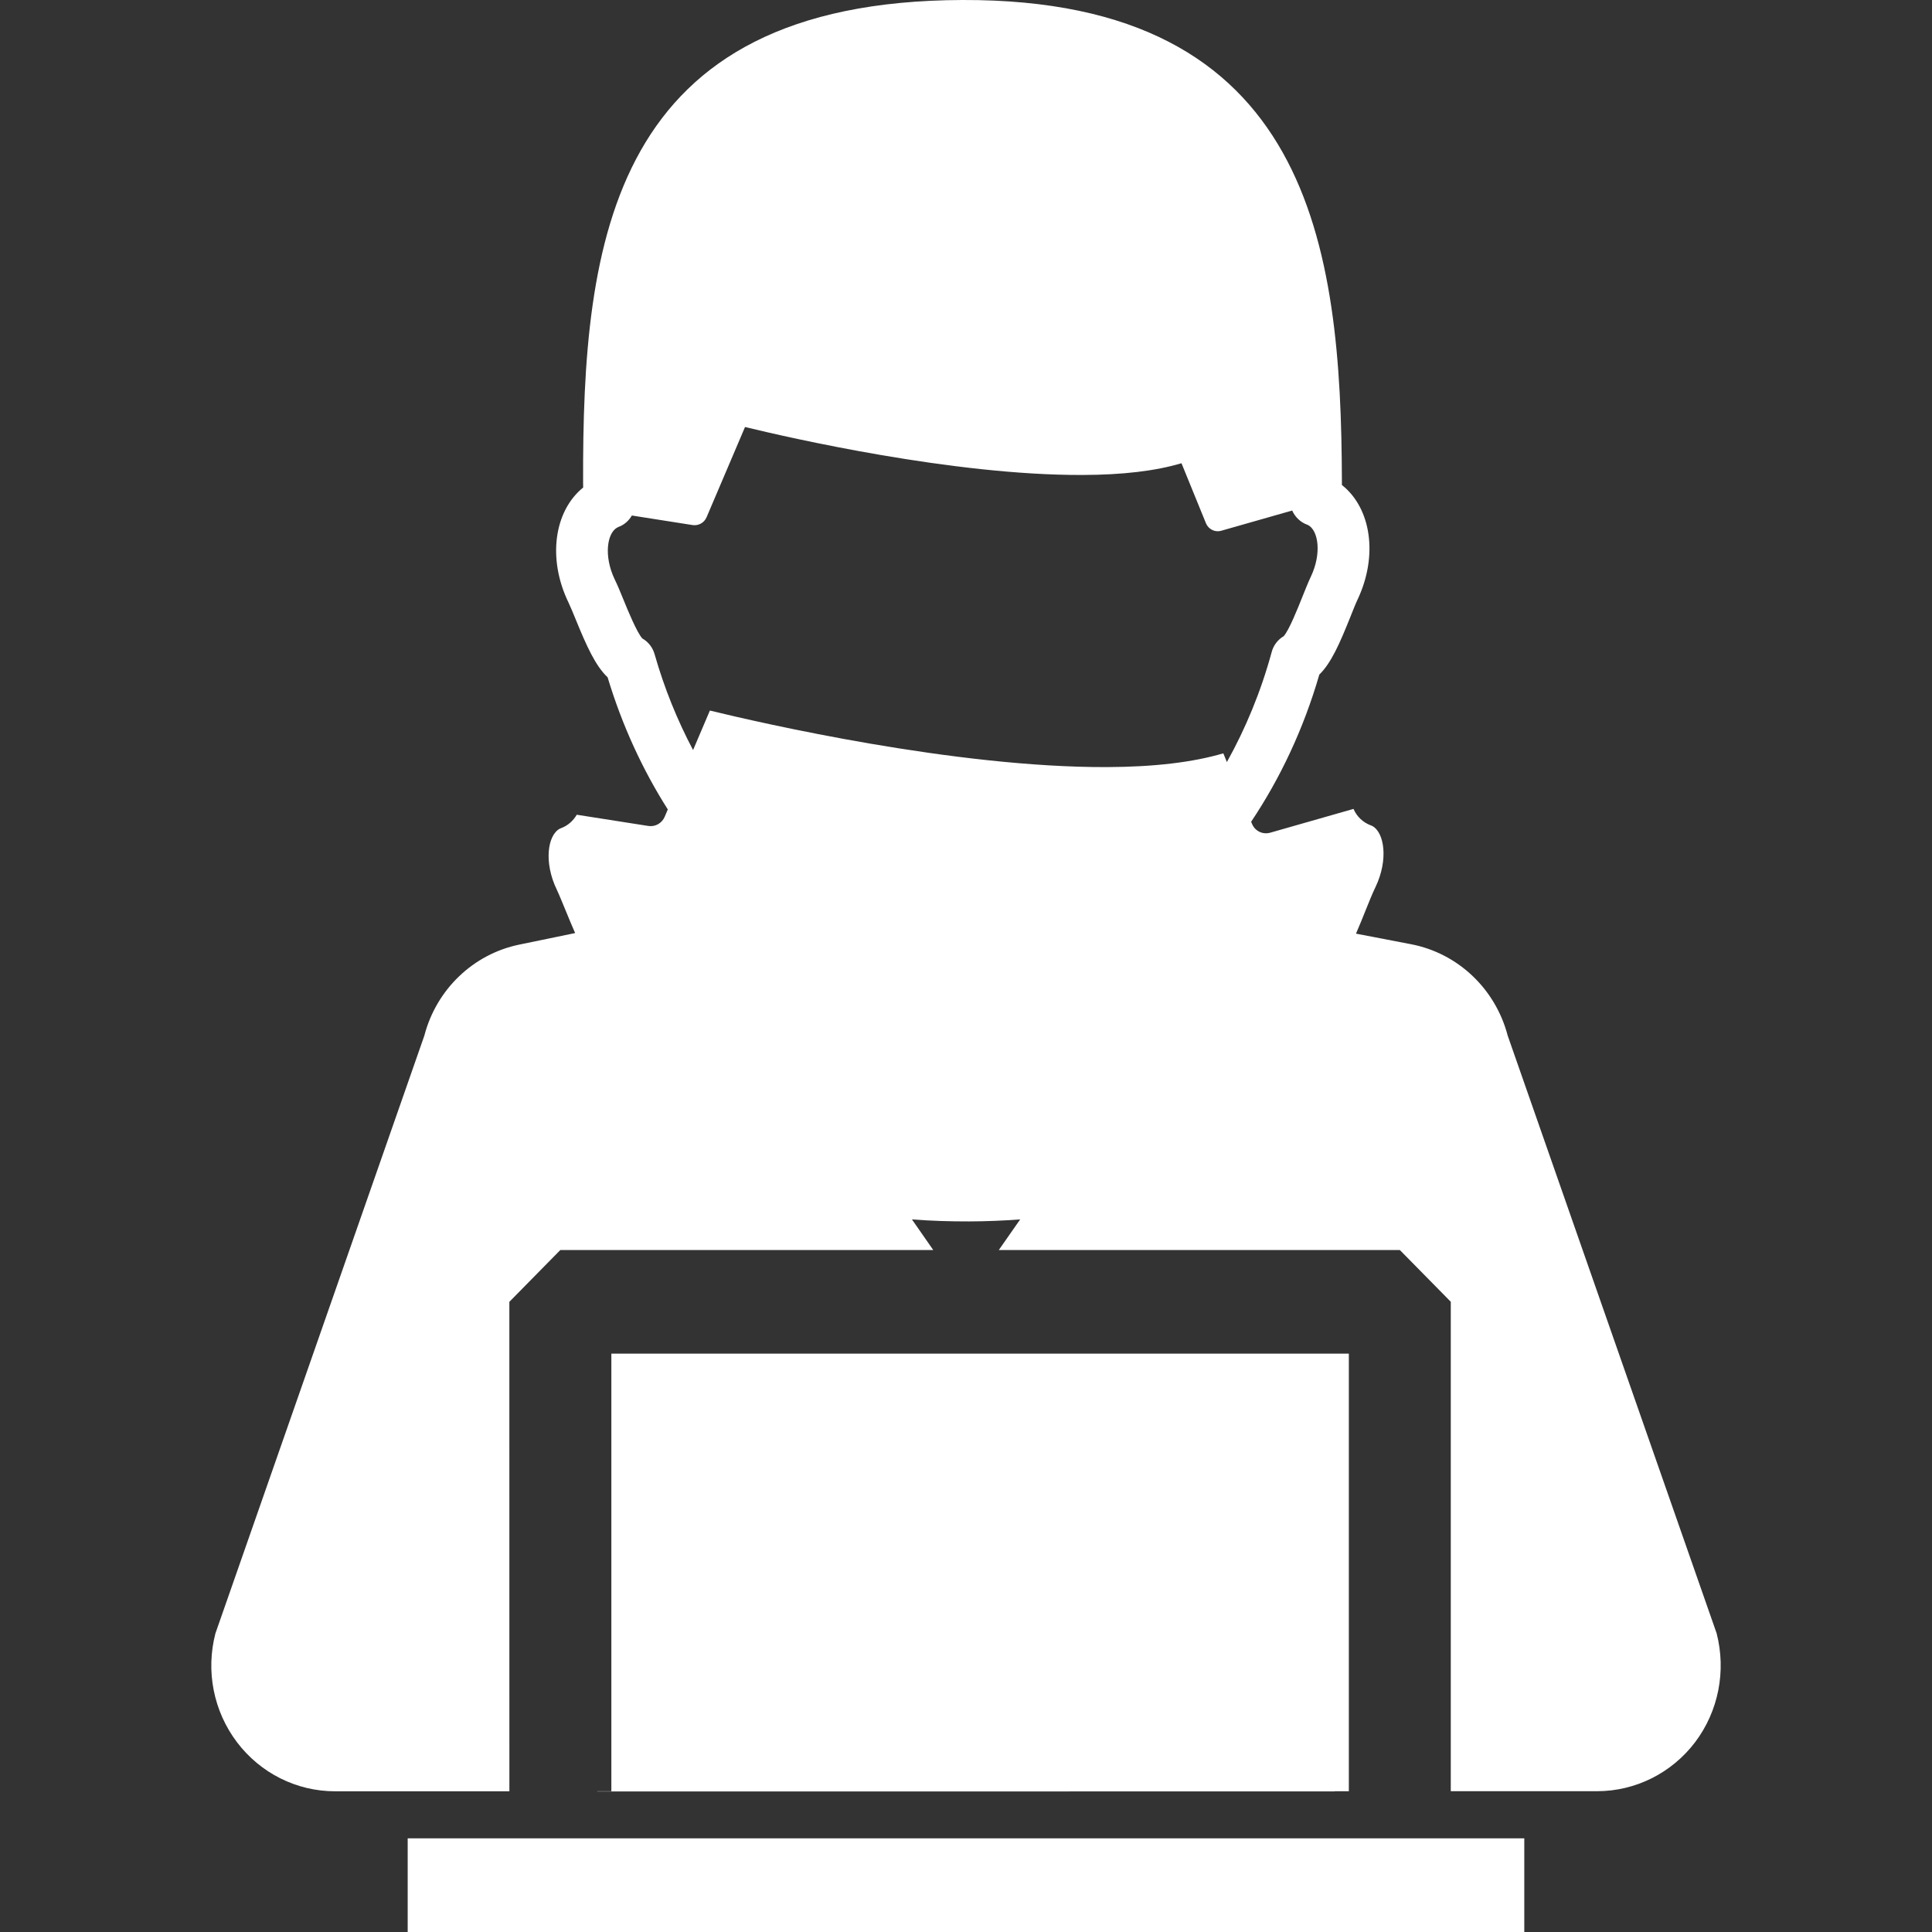 <?xml version="1.0" encoding="utf-8"?>
<!-- Generator: Adobe Illustrator 16.0.0, SVG Export Plug-In . SVG Version: 6.00 Build 0)  -->
<!DOCTYPE svg PUBLIC "-//W3C//DTD SVG 1.1//EN" "http://www.w3.org/Graphics/SVG/1.1/DTD/svg11.dtd">
<svg version="1.1" id="Layer_1" xmlns="http://www.w3.org/2000/svg" xmlns:xlink="http://www.w3.org/1999/xlink" x="0px" y="0px"
	 width="64px" height="64px" viewBox="0 0 64 64" enable-background="new 0 0 64 64" xml:space="preserve">
<rect x="0" y="0" width="64" height="64" fill="#333333" stroke="none"/>
<g>
	<g>
		<path fill="#ffffff" d="M56.866,54.107l-6.921-19.799c-0.406-1.552-1.649-2.73-3.2-3.029l-1.826-0.351
			c0.121-0.277,0.236-0.565,0.314-0.76c0.117-0.292,0.228-0.569,0.334-0.787c0.432-0.905,0.292-1.815-0.117-2.024l-0.036-0.014
			c-0.268-0.099-0.472-0.299-0.577-0.547l-2.762,0.789c-0.044,0.011-0.09,0.019-0.135,0.019c-0.2,0.002-0.389-0.119-0.467-0.316
			l-0.027-0.067c0.957-1.429,1.735-3.068,2.258-4.874c0.397-0.388,0.679-1.039,1.028-1.91c0.089-0.223,0.171-0.432,0.235-0.567
			c0.693-1.458,0.456-3.037-0.515-3.804c0-0.047,0-0.097,0-0.144C44.428,8.199,43.436-0.039,31.88,0
			C20.24,0.038,19.291,7.93,19.316,16.005c0,0.05,0.002,0.097,0.002,0.145c-0.962,0.778-1.189,2.358-0.486,3.809
			c0.065,0.135,0.15,0.344,0.24,0.562c0.358,0.876,0.65,1.531,1.056,1.916c0.482,1.6,1.164,3.071,1.994,4.377l-0.104,0.244
			c-0.092,0.214-0.313,0.338-0.54,0.303l-2.372-0.372c-0.115,0.198-0.293,0.36-0.518,0.444l-0.041,0.017
			c-0.408,0.211-0.539,1.121-0.102,2.022c0.101,0.218,0.209,0.491,0.33,0.78c0.07,0.171,0.169,0.413,0.277,0.657l-1.849,0.382
			c-1.528,0.315-2.749,1.486-3.147,3.019l-6.92,19.799c-0.326,1.251-0.06,2.581,0.715,3.605c0.776,1.025,1.976,1.625,3.249,1.625
			h5.774l-0.001-16.214l1.688-1.716h12.354l-0.706-1.015c0.625,0.049,1.258,0.069,1.896,0.067c0.569-0.002,1.133-0.025,1.69-0.067
			l-0.708,1.014h13.284l1.688,1.715v16.213h4.845c1.271,0,2.473-0.6,3.25-1.625C56.927,56.686,57.187,55.358,56.866,54.107z
			 M40.524,24.955c-1.004,0.297-2.295,0.451-3.857,0.456c-5.03,0.018-11.452-1.459-13.151-1.873l-0.557,1.308
			c-0.518-0.979-0.952-2.041-1.275-3.176c-0.064-0.223-0.208-0.408-0.406-0.52c-0.18-0.197-0.484-0.937-0.631-1.3
			c-0.099-0.244-0.195-0.477-0.286-0.661c-0.365-0.766-0.255-1.541,0.095-1.718l0.034-0.016c0.191-0.07,0.343-0.208,0.441-0.378
			l2.016,0.317c0.194,0.027,0.382-0.078,0.459-0.259l1.274-2.99c1.442,0.351,6.902,1.606,11.181,1.589
			c1.325-0.003,2.425-0.134,3.277-0.389l0.809,1.984c0.067,0.167,0.228,0.271,0.396,0.269c0.037,0,0.076-0.006,0.115-0.017
			l2.347-0.669c0.094,0.21,0.266,0.382,0.488,0.466l0.031,0.011c0.351,0.176,0.466,0.951,0.096,1.721
			c-0.088,0.186-0.18,0.421-0.281,0.67c-0.143,0.361-0.438,1.097-0.614,1.294c-0.193,0.113-0.34,0.301-0.398,0.523
			c-0.359,1.319-0.868,2.541-1.485,3.647L40.524,24.955z M44.682,59.338V44.841H20.252v14.497h-0.468v0.006l24.43-0.001v-0.005
			H44.682z M13.505,64h36.989v-3.103H13.505V64z"/>
	</g>
</g>
</svg>
